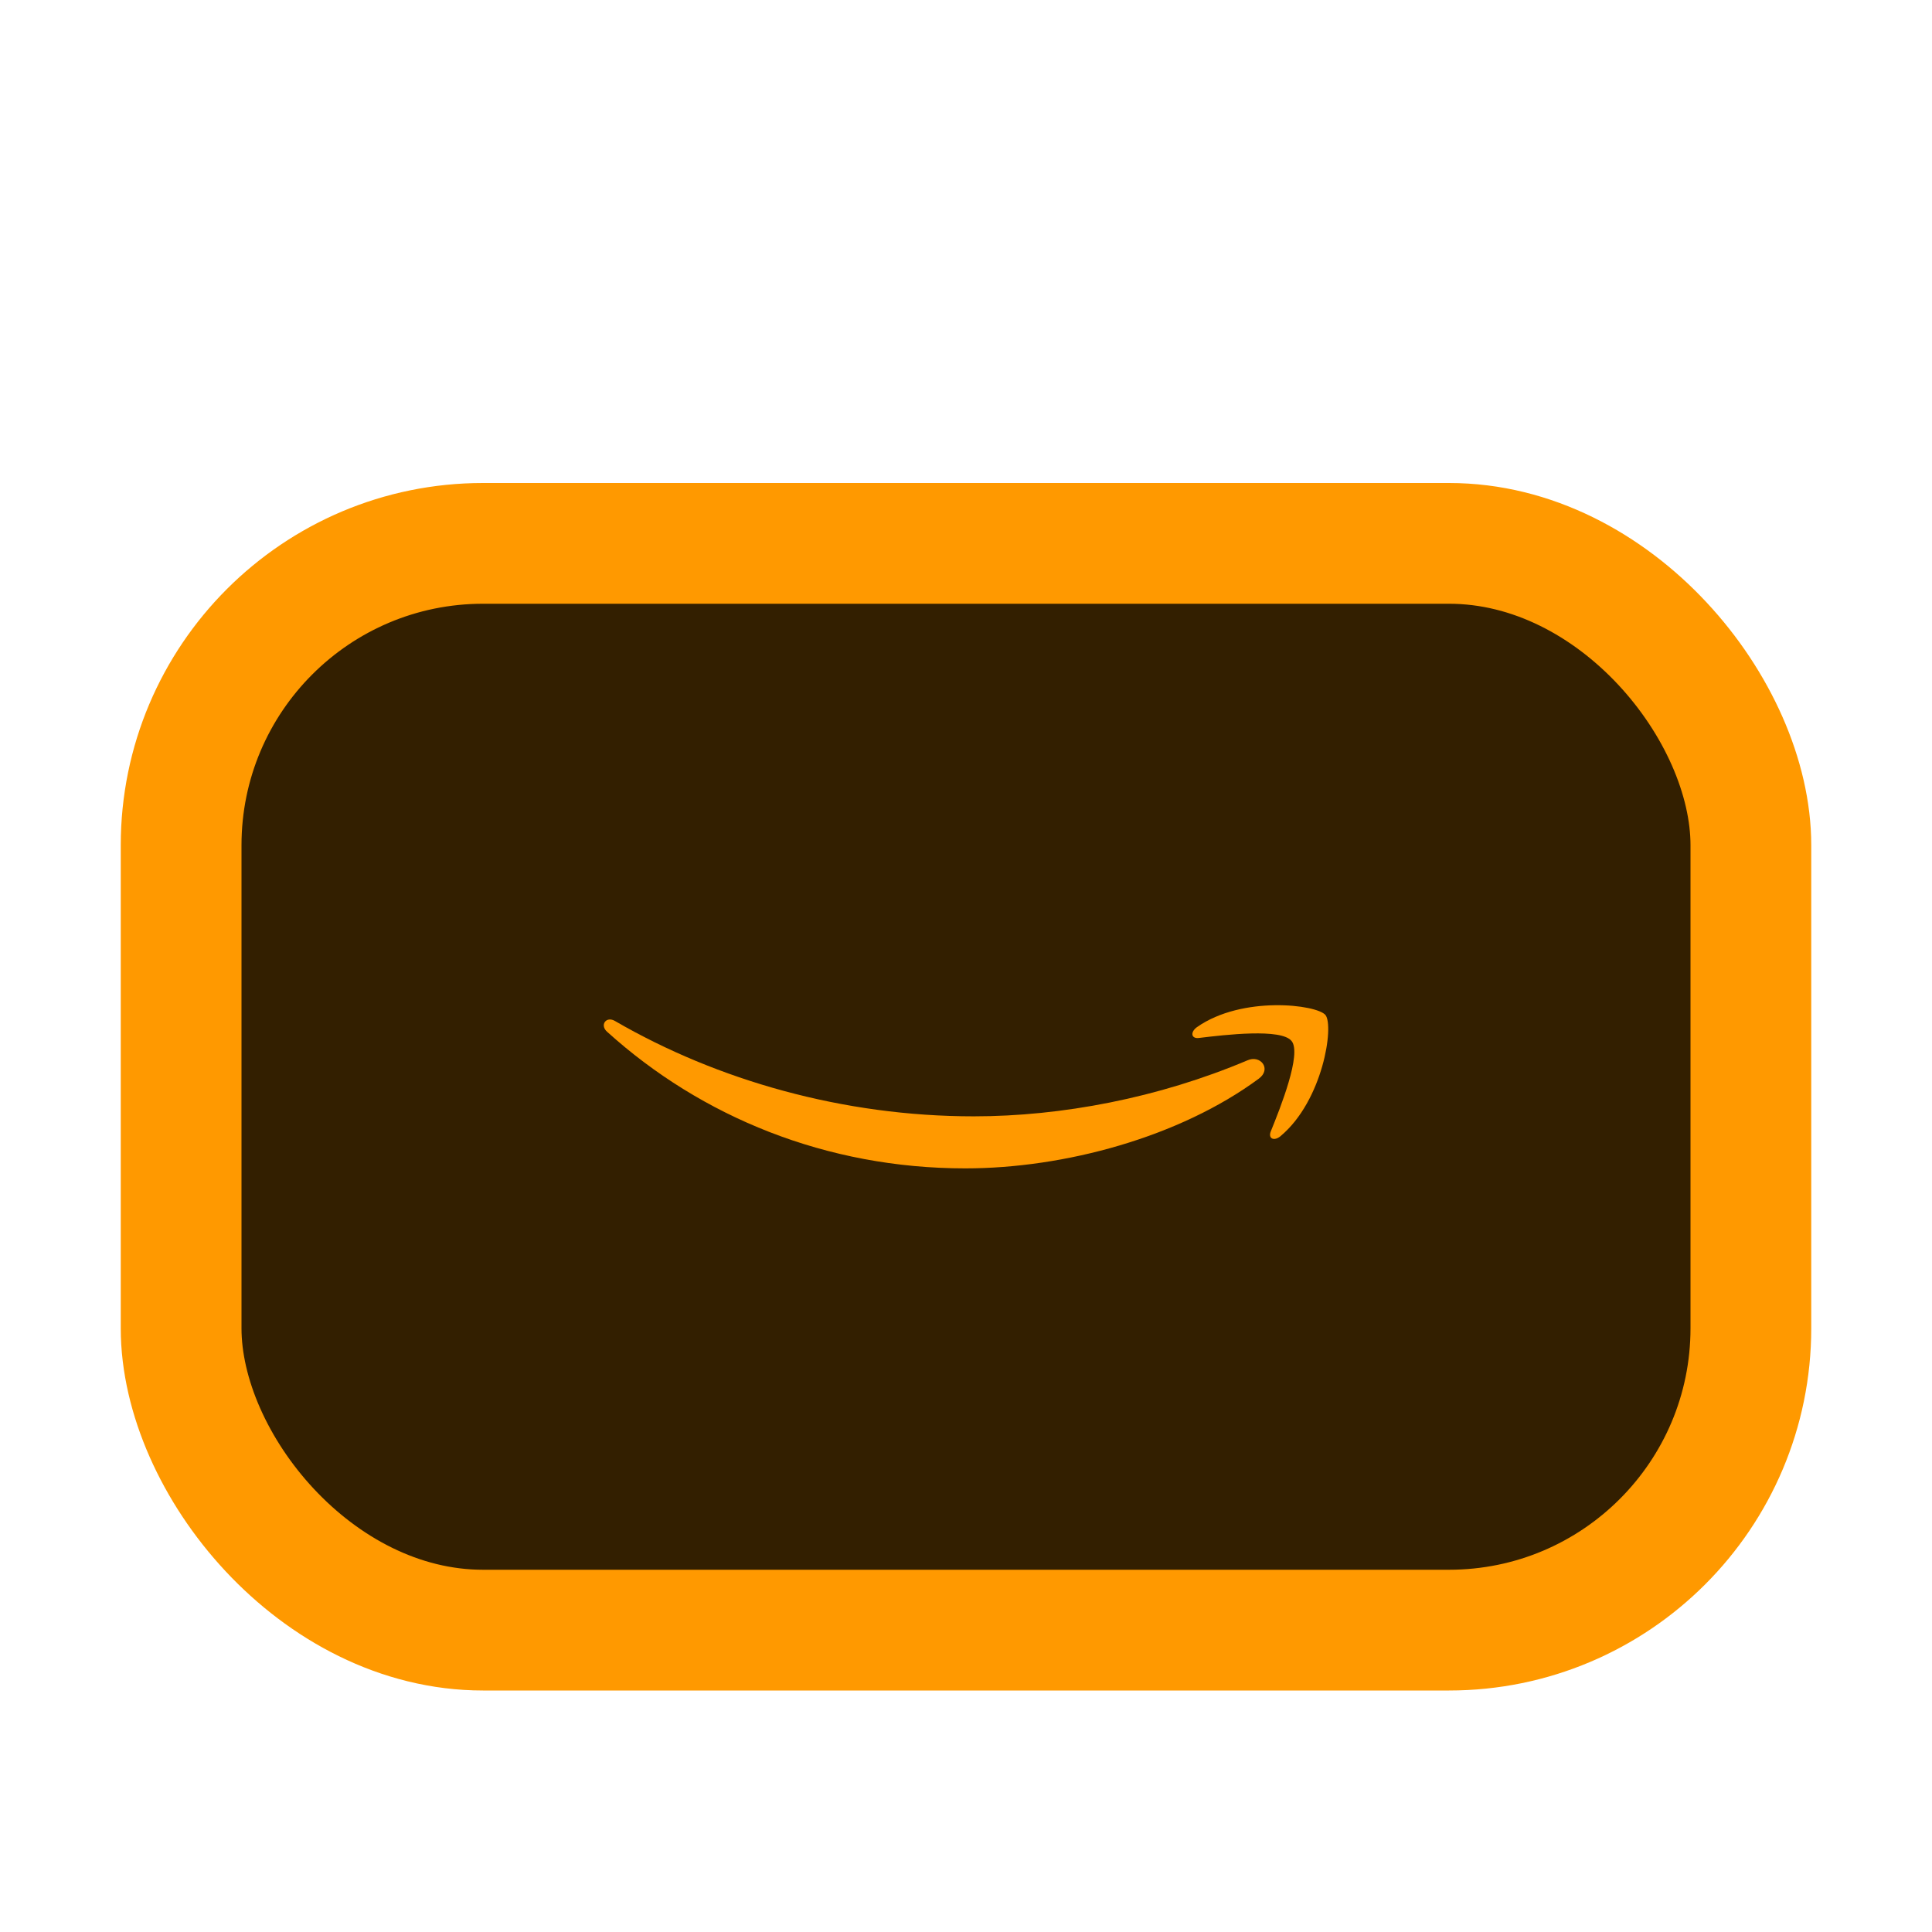 <svg width="16" height="16" viewBox="0 0 16 16" fill="none" xmlns="http://www.w3.org/2000/svg">
<rect x="1.5" y="4.5" width="13" height="9" rx="2.5" fill="#331F00"/>
<rect x="1.5" y="4.5" width="13" height="9" rx="2.5" stroke="#FF9900"/>
<path fill-rule="evenodd" clip-rule="evenodd" d="M10.425 8.933C9.768 9.418 8.814 9.676 7.994 9.676C6.845 9.676 5.809 9.251 5.027 8.544C4.965 8.488 5.021 8.412 5.094 8.456C5.941 8.947 6.984 9.245 8.064 9.245C8.792 9.245 9.593 9.093 10.329 8.782C10.439 8.732 10.533 8.853 10.425 8.933Z" fill="#FF9900"/>
<path fill-rule="evenodd" clip-rule="evenodd" d="M10.697 8.622C10.614 8.514 10.143 8.57 9.929 8.596C9.865 8.604 9.855 8.548 9.913 8.506C10.288 8.243 10.905 8.319 10.977 8.406C11.049 8.496 10.957 9.113 10.606 9.408C10.552 9.454 10.5 9.43 10.524 9.37C10.604 9.173 10.781 8.728 10.697 8.622Z" fill="#FF9900"/>
</svg>

